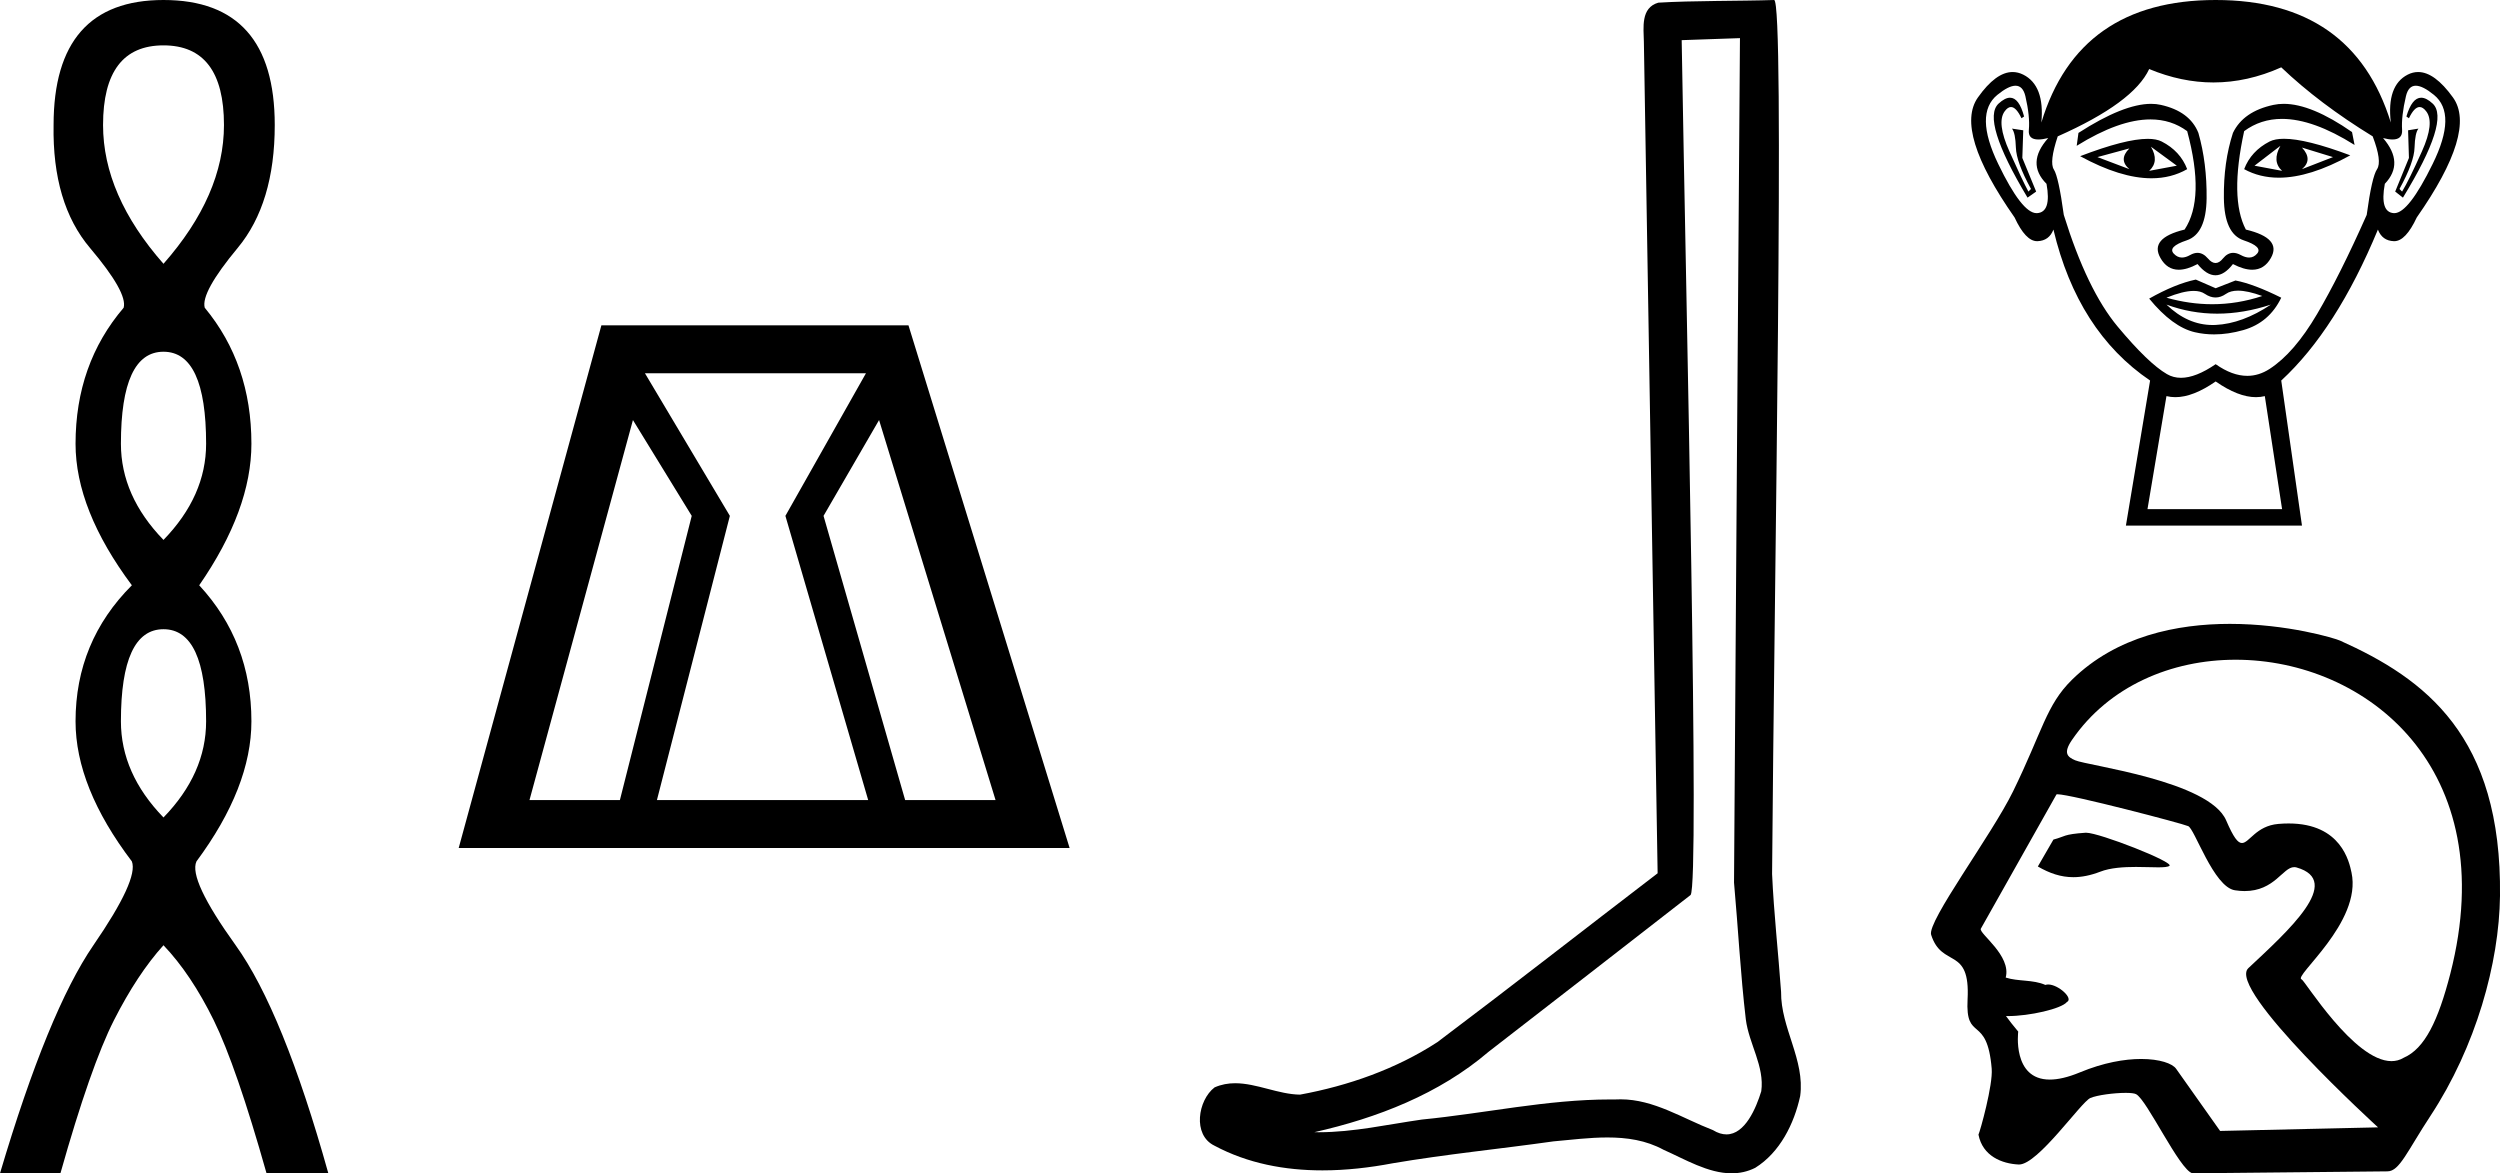 <?xml version='1.0' encoding='UTF-8' standalone='yes'?><svg xmlns='http://www.w3.org/2000/svg' xmlns:xlink='http://www.w3.org/1999/xlink' width='38.353' height='18.0' ><path d='M 2.508 0.696 Q 3.436 0.696 3.436 1.918 Q 3.436 2.993 2.508 4.047 Q 1.581 2.993 1.581 1.918 Q 1.581 0.696 2.508 0.696 ZM 2.508 5.396 Q 3.162 5.396 3.162 6.808 Q 3.162 7.609 2.508 8.283 Q 1.855 7.609 1.855 6.808 Q 1.855 5.396 2.508 5.396 ZM 2.508 9.653 Q 3.162 9.653 3.162 11.066 Q 3.162 11.867 2.508 12.541 Q 1.855 11.867 1.855 11.066 Q 1.855 9.653 2.508 9.653 ZM 2.508 0.0 Q 0.822 0.0 0.822 1.918 Q 0.801 3.119 1.381 3.804 Q 1.96 4.489 1.897 4.721 Q 1.159 5.585 1.159 6.808 Q 1.159 7.82 2.023 8.979 Q 1.159 9.843 1.159 11.066 Q 1.159 12.077 2.023 13.215 Q 2.129 13.489 1.433 14.501 Q 0.738 15.513 0.0 18 L 0.927 18 Q 1.391 16.356 1.749 15.65 Q 2.108 14.944 2.508 14.501 Q 2.93 14.944 3.278 15.65 Q 3.625 16.356 4.089 18 L 5.037 18 Q 4.342 15.513 3.615 14.501 Q 2.888 13.489 3.014 13.215 Q 3.857 12.077 3.857 11.066 Q 3.857 9.843 3.056 8.979 Q 3.857 7.82 3.857 6.808 Q 3.857 5.585 3.141 4.721 Q 3.077 4.489 3.646 3.804 Q 4.215 3.119 4.215 1.918 Q 4.215 0.0 2.508 0.0 Z' style='fill:#000000;stroke:none' /><path d='M 9.71 6.444 L 10.612 7.914 L 9.51 12.274 L 8.123 12.274 L 9.71 6.444 ZM 13.285 5.726 L 12.049 7.914 L 13.319 12.274 L 10.078 12.274 L 11.197 7.914 L 9.894 5.726 ZM 13.486 6.444 L 15.273 12.274 L 13.886 12.274 L 12.634 7.914 L 13.486 6.444 ZM 9.226 4.991 L 7.037 13.009 L 16.409 13.009 L 13.937 4.991 Z' style='fill:#000000;stroke:none' /><path d='M 26.693 0.585 C 26.663 4.903 26.629 9.222 26.602 13.54 C 26.665 14.239 26.701 14.942 26.783 15.639 C 26.83 16.012 27.073 16.36 27.02 16.741 C 26.941 16.999 26.772 17.403 26.486 17.403 C 26.422 17.403 26.353 17.383 26.278 17.337 C 25.815 17.159 25.373 16.865 24.863 16.865 C 24.835 16.865 24.806 16.866 24.777 16.867 C 24.752 16.867 24.727 16.867 24.702 16.867 C 23.731 16.867 22.778 17.081 21.815 17.175 C 21.289 17.25 20.765 17.37 20.231 17.37 C 20.209 17.37 20.186 17.37 20.164 17.369 C 21.127 17.152 22.078 16.784 22.836 16.136 C 23.869 15.334 24.905 14.535 25.936 13.73 C 26.076 13.558 25.869 4.782 25.799 0.616 C 26.097 0.606 26.395 0.595 26.693 0.585 ZM 27.217 0.0 C 27.217 0.0 27.217 3.87687579592298E-6 27.217 1.1623284819973632E-5 C 26.707 0.017 25.948 0.009 25.44 0.041 C 25.168 0.12 25.215 0.424 25.219 0.642 C 25.29 4.894 25.36 9.145 25.43 13.397 C 24.303 14.259 23.186 15.134 22.052 15.987 C 21.418 16.4 20.684 16.657 19.944 16.793 C 19.613 16.789 19.278 16.618 18.948 16.618 C 18.843 16.618 18.737 16.636 18.633 16.682 C 18.378 16.877 18.291 17.412 18.631 17.576 C 19.143 17.85 19.714 17.955 20.288 17.955 C 20.65 17.955 21.014 17.913 21.366 17.846 C 22.184 17.707 23.011 17.626 23.832 17.51 C 24.102 17.486 24.383 17.45 24.659 17.45 C 24.958 17.45 25.251 17.492 25.521 17.639 C 25.846 17.783 26.204 18 26.565 18 C 26.686 18 26.807 17.976 26.927 17.916 C 27.306 17.68 27.524 17.241 27.617 16.815 C 27.693 16.26 27.318 15.769 27.324 15.217 C 27.281 14.614 27.213 14.012 27.186 13.408 C 27.217 9.044 27.385 1.4685135590617349E-8 27.217 0.0 Z' style='fill:#000000;stroke:none' /><path d='M 32.667 2.277 Q 32.495 2.449 32.667 2.595 L 32.177 2.41 L 32.667 2.277 ZM 35.315 2.264 L 35.791 2.41 L 35.315 2.595 Q 35.487 2.449 35.315 2.264 ZM 32.998 2.251 L 33.395 2.542 L 32.971 2.621 Q 33.13 2.476 32.998 2.251 ZM 34.984 2.237 L 34.984 2.237 Q 34.851 2.476 35.01 2.621 L 34.587 2.542 L 34.984 2.237 ZM 35.039 2.129 Q 34.901 2.129 34.818 2.171 Q 34.534 2.317 34.428 2.595 Q 34.666 2.726 34.96 2.726 Q 35.435 2.726 36.056 2.383 Q 35.379 2.129 35.039 2.129 ZM 32.949 2.13 Q 32.606 2.13 31.912 2.396 Q 32.533 2.735 33.006 2.735 Q 33.31 2.735 33.554 2.595 Q 33.448 2.317 33.163 2.171 Q 33.083 2.13 32.949 2.13 ZM 30.836 1.499 Q 30.759 1.499 30.661 1.589 Q 30.39 1.84 31.105 3.032 L 31.237 2.939 L 31.025 2.423 L 31.039 1.999 L 30.866 1.973 L 30.866 1.973 Q 30.919 2.039 30.926 2.264 Q 30.933 2.489 31.158 2.899 L 31.118 2.939 Q 31.025 2.767 30.827 2.323 Q 30.628 1.88 30.754 1.708 Q 30.802 1.642 30.851 1.642 Q 30.93 1.642 31.012 1.814 L 31.052 1.787 Q 30.975 1.499 30.836 1.499 ZM 37.144 1.499 Q 37.002 1.499 36.917 1.787 L 36.956 1.814 Q 37.038 1.642 37.12 1.642 Q 37.171 1.642 37.221 1.708 Q 37.354 1.88 37.155 2.323 Q 36.956 2.767 36.851 2.939 L 36.811 2.899 Q 37.036 2.489 37.042 2.264 Q 37.049 2.039 37.102 1.973 L 37.102 1.973 L 36.943 1.999 L 36.956 2.423 L 36.745 2.939 L 36.864 3.032 Q 37.592 1.84 37.32 1.589 Q 37.223 1.499 37.144 1.499 ZM 30.92 1.315 Q 31.034 1.315 31.072 1.476 Q 31.144 1.787 31.125 1.992 Q 31.11 2.14 31.271 2.14 Q 31.334 2.14 31.422 2.118 L 31.422 2.118 Q 31.078 2.502 31.396 2.82 Q 31.475 3.257 31.25 3.27 Q 31.247 3.27 31.243 3.27 Q 31.019 3.27 30.655 2.515 Q 30.284 1.748 30.641 1.456 Q 30.814 1.315 30.92 1.315 ZM 37.061 1.315 Q 37.168 1.315 37.34 1.456 Q 37.698 1.748 37.32 2.515 Q 36.95 3.27 36.732 3.27 Q 36.728 3.27 36.725 3.27 Q 36.506 3.257 36.586 2.82 Q 36.89 2.502 36.559 2.118 L 36.559 2.118 Q 36.644 2.14 36.704 2.14 Q 36.86 2.14 36.851 1.992 Q 36.837 1.787 36.91 1.476 Q 36.948 1.315 37.061 1.315 ZM 35.035 1.593 Q 34.953 1.593 34.878 1.609 Q 34.415 1.708 34.256 2.039 Q 34.11 2.489 34.117 3.038 Q 34.123 3.588 34.421 3.687 Q 34.719 3.786 34.626 3.892 Q 34.575 3.951 34.504 3.951 Q 34.446 3.951 34.375 3.912 Q 34.314 3.879 34.26 3.879 Q 34.173 3.879 34.103 3.965 Q 34.047 4.035 33.989 4.035 Q 33.931 4.035 33.872 3.965 Q 33.798 3.879 33.712 3.879 Q 33.659 3.879 33.6 3.912 Q 33.532 3.951 33.474 3.951 Q 33.404 3.951 33.349 3.892 Q 33.249 3.786 33.547 3.687 Q 33.845 3.588 33.852 3.045 Q 33.858 2.502 33.726 2.039 Q 33.594 1.708 33.15 1.609 Q 33.08 1.593 33.001 1.593 Q 32.577 1.593 31.886 2.039 L 31.859 2.237 Q 32.511 1.832 32.991 1.832 Q 33.31 1.832 33.554 2.012 Q 33.832 3.045 33.514 3.522 Q 32.971 3.654 33.144 3.958 Q 33.245 4.138 33.425 4.138 Q 33.55 4.138 33.713 4.051 Q 33.852 4.223 33.988 4.223 Q 34.123 4.223 34.256 4.051 Q 34.424 4.138 34.552 4.138 Q 34.737 4.138 34.838 3.958 Q 35.01 3.654 34.454 3.522 Q 34.203 3.045 34.428 2.012 Q 34.681 1.824 35.009 1.824 Q 35.486 1.824 36.122 2.224 L 36.083 2.026 Q 35.461 1.593 35.035 1.593 ZM 34.334 4.459 Q 34.482 4.459 34.706 4.541 Q 34.327 4.667 33.938 4.667 Q 33.591 4.667 33.236 4.567 Q 33.492 4.463 33.654 4.463 Q 33.76 4.463 33.825 4.508 Q 33.908 4.564 33.989 4.564 Q 34.07 4.564 34.15 4.508 Q 34.219 4.459 34.334 4.459 ZM 33.236 4.673 Q 33.614 4.812 34.014 4.812 Q 34.415 4.812 34.838 4.673 L 34.838 4.673 Q 34.401 4.965 33.991 4.985 Q 33.968 4.986 33.945 4.986 Q 33.561 4.986 33.236 4.673 ZM 33.686 4.289 Q 33.369 4.356 32.971 4.581 Q 33.329 5.018 33.673 5.097 Q 33.816 5.13 33.967 5.13 Q 34.182 5.13 34.415 5.064 Q 34.812 4.951 34.997 4.567 Q 34.573 4.356 34.295 4.303 L 33.991 4.422 L 33.686 4.289 ZM 34.997 1.033 Q 35.58 1.589 36.4 2.092 Q 36.546 2.476 36.467 2.595 Q 36.387 2.714 36.308 3.297 Q 35.897 4.223 35.546 4.819 Q 35.196 5.415 34.818 5.66 Q 34.654 5.766 34.476 5.766 Q 34.245 5.766 33.991 5.587 Q 33.686 5.796 33.459 5.796 Q 33.34 5.796 33.243 5.739 Q 32.958 5.574 32.488 5.011 Q 32.018 4.448 31.661 3.297 Q 31.581 2.714 31.509 2.601 Q 31.436 2.489 31.568 2.092 Q 32.733 1.575 32.971 1.059 Q 33.466 1.265 33.957 1.265 Q 34.479 1.265 34.997 1.033 ZM 33.991 5.852 Q 34.337 6.093 34.609 6.093 Q 34.68 6.093 34.745 6.077 L 35.01 7.811 L 32.945 7.811 L 33.236 6.077 Q 33.302 6.093 33.373 6.093 Q 33.644 6.093 33.991 5.852 ZM 33.991 0.0 Q 31.886 0.0 31.317 1.88 Q 31.37 1.311 31.039 1.145 Q 30.958 1.105 30.876 1.105 Q 30.619 1.105 30.343 1.496 Q 29.979 2.012 30.906 3.336 Q 31.075 3.7 31.251 3.7 Q 31.254 3.7 31.257 3.7 Q 31.436 3.694 31.502 3.522 Q 31.873 5.084 32.985 5.838 L 32.614 8.063 L 35.315 8.063 L 34.997 5.838 Q 35.844 5.057 36.48 3.522 Q 36.546 3.694 36.725 3.7 Q 36.728 3.7 36.731 3.7 Q 36.906 3.7 37.076 3.336 Q 38.002 2.012 37.632 1.496 Q 37.351 1.105 37.097 1.105 Q 37.015 1.105 36.937 1.145 Q 36.612 1.311 36.678 1.88 Q 36.096 0.0 33.991 0.0 Z' style='fill:#000000;stroke:none' /><path d='M 32.004 12.775 C 32.001 12.775 31.999 12.775 31.996 12.775 C 31.646 12.799 31.685 12.833 31.502 12.88 L 31.263 13.293 C 31.444 13.398 31.617 13.457 31.807 13.457 C 31.934 13.457 32.069 13.431 32.22 13.373 C 32.376 13.312 32.581 13.3 32.769 13.3 C 32.896 13.3 33.016 13.306 33.109 13.306 C 33.195 13.306 33.258 13.301 33.282 13.283 C 33.358 13.226 32.207 12.775 32.004 12.775 ZM 34.297 10.121 C 36.293 10.121 38.401 11.777 37.591 14.937 C 37.405 15.658 37.199 16.087 36.876 16.227 C 36.817 16.263 36.753 16.279 36.688 16.279 C 36.113 16.279 35.356 15.038 35.31 15.025 C 35.168 14.985 36.24 14.154 36.075 13.386 C 36.04 13.222 35.917 12.633 35.111 12.633 C 35.061 12.633 35.008 12.635 34.952 12.64 C 34.611 12.669 34.506 12.933 34.394 12.933 C 34.331 12.933 34.265 12.848 34.152 12.586 C 33.892 11.98 32.028 11.747 31.836 11.664 C 31.717 11.613 31.648 11.554 31.787 11.351 C 32.354 10.525 33.312 10.121 34.297 10.121 ZM 31.564 12.185 C 31.768 12.185 33.486 12.635 33.567 12.673 C 33.663 12.696 33.957 13.609 34.287 13.658 C 34.34 13.666 34.389 13.67 34.434 13.67 C 34.897 13.67 35.021 13.303 35.195 13.303 C 35.206 13.303 35.217 13.304 35.229 13.307 C 35.962 13.514 35.1 14.283 34.492 14.853 C 34.153 15.172 36.482 17.295 36.482 17.295 L 34.059 17.35 L 33.384 16.396 C 33.328 16.316 33.134 16.246 32.848 16.246 C 32.595 16.246 32.271 16.301 31.907 16.452 C 31.719 16.53 31.568 16.562 31.446 16.562 C 30.866 16.562 30.962 15.826 30.962 15.826 C 30.884 15.733 30.822 15.654 30.774 15.587 L 30.774 15.587 C 30.783 15.587 30.793 15.588 30.802 15.588 C 31.137 15.588 31.623 15.476 31.708 15.373 C 31.817 15.319 31.577 15.103 31.421 15.103 C 31.406 15.103 31.391 15.106 31.378 15.11 C 31.19 15.026 30.959 15.059 30.77 14.997 C 30.86 14.658 30.356 14.321 30.388 14.248 L 31.549 12.187 C 31.552 12.186 31.557 12.185 31.564 12.185 ZM 34.209 9.571 C 33.404 9.571 32.472 9.755 31.786 10.429 C 31.391 10.817 31.335 11.216 30.882 12.142 C 30.554 12.812 29.561 14.139 29.626 14.341 C 29.792 14.861 30.229 14.509 30.185 15.33 C 30.149 16 30.485 15.549 30.555 16.395 C 30.576 16.644 30.379 17.349 30.352 17.407 C 30.416 17.737 30.713 17.853 30.969 17.865 C 30.971 17.865 30.973 17.865 30.975 17.865 C 31.265 17.865 31.925 16.908 32.068 16.845 C 32.171 16.8 32.434 16.766 32.611 16.766 C 32.685 16.766 32.744 16.772 32.77 16.786 C 32.937 16.871 33.436 17.949 33.635 18 L 36.628 17.97 C 36.813 17.968 36.931 17.658 37.286 17.119 C 37.984 16.057 38.34 14.776 38.353 13.746 C 38.383 11.285 37.199 10.411 35.9 9.828 C 35.821 9.792 35.092 9.571 34.209 9.571 Z' style='fill:#000000;stroke:none' /></svg>